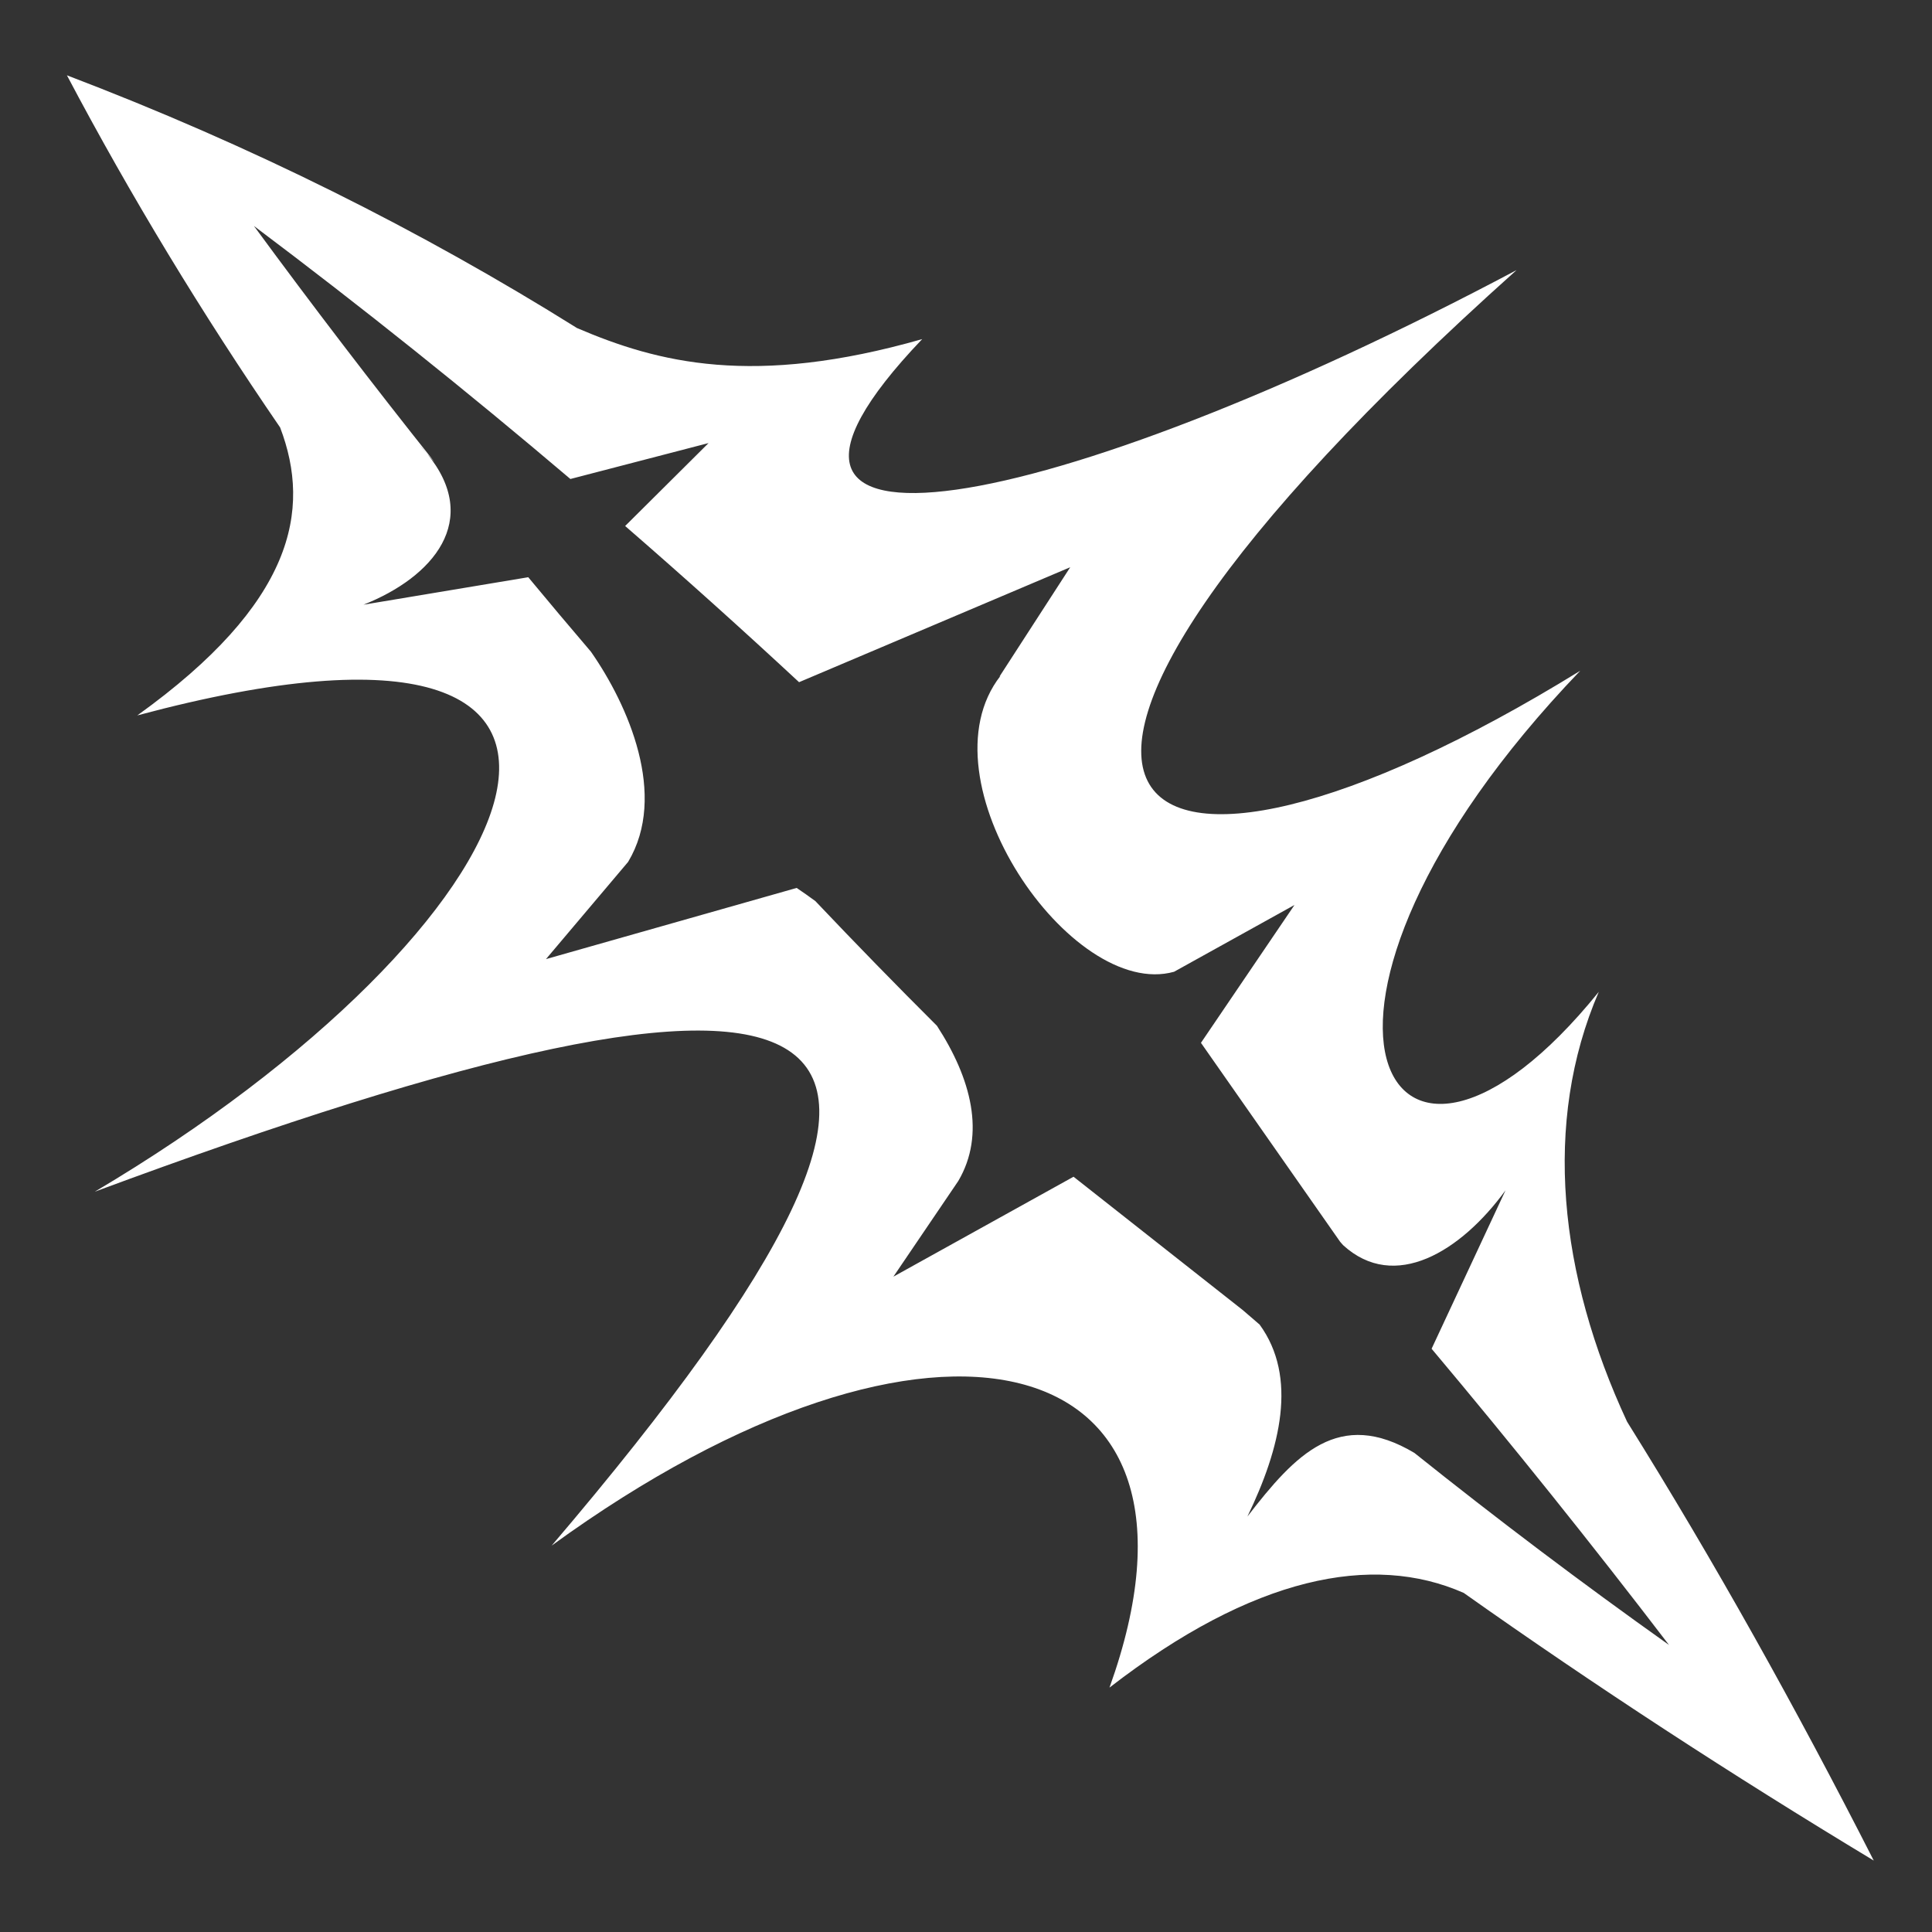 <svg xmlns="http://www.w3.org/2000/svg" width="512" height="512" viewBox="0 0 512 512" style="height: 512px; width: 512px;"><rect x="0" y="0" width="512" height="512" fill="#333333" stroke="none"/><g class="" transform="translate(0,0)" style="touch-action: none;"><path d="M17.736 19.96c16.94 32.065 35.82 63.162 56.496 93.315 8.384 21.977 3.6 46.57-37.845 76.315 150.19-40.237 106.49 56.516-11.266 126.22 199.958-74.2 249.65-57.033 121.08 93.788 101.084-73.473 180.62-53.61 147.825 37.632 38.067-29.477 69.664-35.763 93.87-25.097 34.812 24.628 71.08 48.27 108.668 70.935-20.512-40.28-42.167-79.152-65.374-116.306-18.072-38.867-22.457-79.24-7.493-113.918-56.766 70.273-91.592 5.3-4.924-85.084-122.303 75.43-177.787 37.864-16.875-106.178-123.854 65.763-219.54 83.267-157.507 18.285-44.75 12.79-70.03 6.265-91.474-2.93C111.59 61.1 66.732 38.62 17.736 19.958zm49.56 39.923c28.685 21.552 56.615 43.913 83.862 67.056l36.617-9.522-22.105 21.978c15.59 13.528 30.947 27.33 46.09 41.39l71.86-30.462-18.776 29.02.3-.24c-21.556 27.54 18.764 86.03 45.995 78.423l31.913-17.7-24.787 36.534 36.875 52.71c.262.3.526.598.788.9 13.642 12.504 31.23 1.71 43.05-14.525l-19.59 41.985c21.418 25.495 42.38 51.654 62.91 78.494-23.153-16.44-45.624-33.417-67.468-50.887-19.98-11.91-31.485.295-44.256 16.856 8.794-18.174 13.377-36.95 3.24-50.864-1.488-1.28-2.978-2.555-4.46-3.84l-44.856-35.346-47.738 26.48 17.187-25.336c7.31-12.403 3.43-27.175-5.648-41.144-10.91-10.88-21.647-21.896-32.216-33.043-1.66-1.227-3.312-2.38-4.957-3.493l-66.44 18.863 21.768-25.76c10.566-17.616 0-41.59-9.848-55.7-5.592-6.538-11.12-13.13-16.617-19.743l-43.666 7.283c18.428-7.3 31.37-22.376 16.844-40.04l-2.268-2.562c.83.86 1.57 1.713 2.268 2.563l2.062 2.33c-16.384-20.564-32.362-41.45-47.933-62.657z" fill="#fff" fill-opacity="1"></path></g></svg>